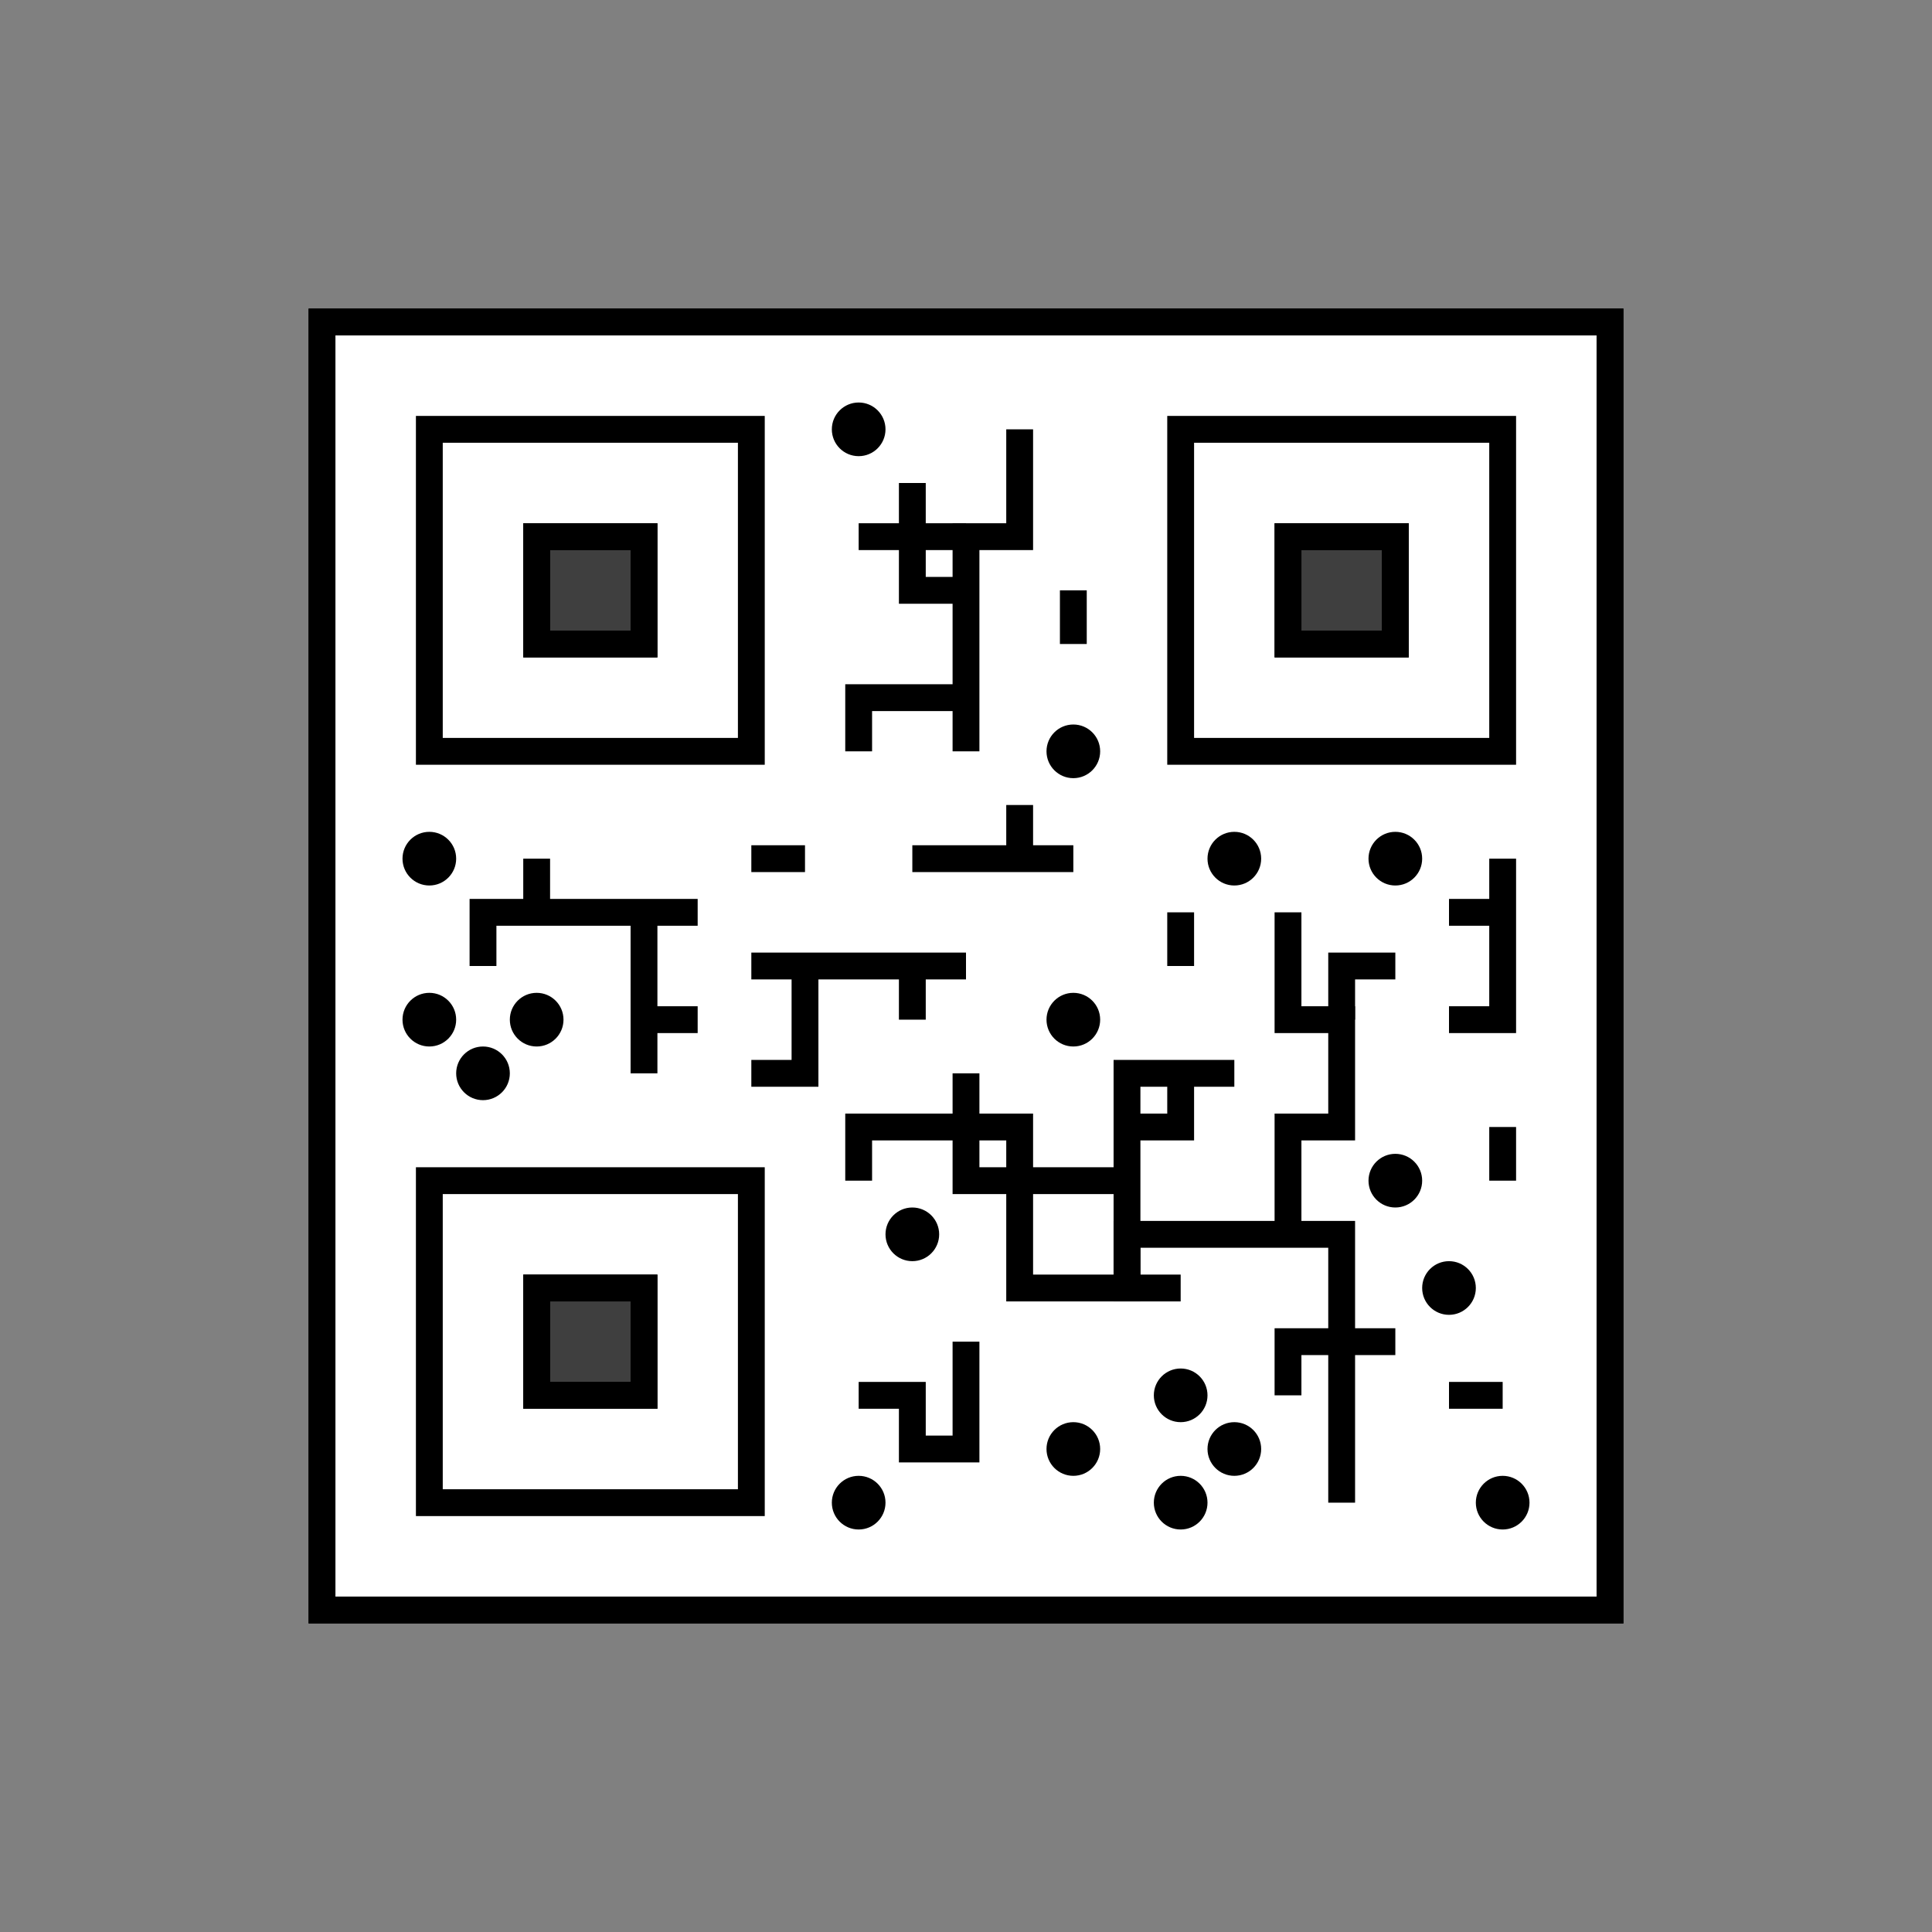 <svg id="emoji" viewBox="0 0 72 72" xmlns="http://www.w3.org/2000/svg" width="64" height="64">
  <rect x="0" y="0" width="72" height="72" fill="#808080" stroke="none"/>
  <g id="line-supplement">
    <rect x="20" y="20" width="4" height="4" fill="#000"/>
    <rect x="20" y="48" width="4" height="4" fill="#000"/>
    <rect x="48" y="20" width="4" height="4" fill="#000"/>
  </g>
  <g id="color">
    <rect x="12" y="12" width="48" height="48" fill="#fff" stroke="#000" strokeLinejoin="round" strokeWidth="2"/>
    <rect x="20" y="20" width="4" height="4" fill="#3F3F3F" stroke="#000" strokeLinejoin="round" strokeWidth="2"/>
    <rect x="20" y="48" width="4" height="4" fill="#3F3F3F" stroke="#000" strokeLinejoin="round" strokeWidth="2"/>
    <rect x="48" y="20" width="4" height="4" fill="#3F3F3F" stroke="#000" strokeLinejoin="round" strokeWidth="2"/>
  </g>
  <g id="line">
    <circle cx="18" cy="40" r="1" fill="#000"/>
    <circle cx="16" cy="38" r="1" fill="#000"/>
    <circle cx="20" cy="38" r="1" fill="#000"/>
    <circle cx="34" cy="46" r="1" fill="#000"/>
    <circle cx="40" cy="38" r="1" fill="#000"/>
    <circle cx="40" cy="28" r="1" fill="#000"/>
    <circle cx="32" cy="16" r="1" fill="#000"/>
    <circle cx="46" cy="32" r="1" fill="#000"/>
    <circle cx="52" cy="32" r="1" fill="#000"/>
    <circle cx="52" cy="44" r="1" fill="#000"/>
    <circle cx="54" cy="48" r="1" fill="#000"/>
    <circle cx="56" cy="56" r="1" fill="#000"/>
    <circle cx="32" cy="56" r="1" fill="#000"/>
    <circle cx="44" cy="56" r="1" fill="#000"/>
    <circle cx="46" cy="54" r="1" fill="#000"/>
    <circle cx="44" cy="52" r="1" fill="#000"/>
    <circle cx="16" cy="32" r="1" fill="#000"/>
    <circle cx="40" cy="54" r="1" fill="#000"/>
    <rect x="12" y="12" width="48" height="48" fill="none" stroke="#000" strokeLinejoin="round" strokeWidth="2"/>
    <rect x="16" y="16" width="12" height="12" fill="none" stroke="#000" strokeLinejoin="round" strokeWidth="2"/>
    <rect x="20" y="20" width="4" height="4" fill="none" stroke="#000" strokeLinejoin="round" strokeWidth="2"/>
    <rect x="16" y="44" width="12" height="12" fill="none" stroke="#000" strokeLinejoin="round" strokeWidth="2"/>
    <rect x="20" y="48" width="4" height="4" fill="none" stroke="#000" strokeLinejoin="round" strokeWidth="2"/>
    <rect x="44" y="16" width="12" height="12" fill="none" stroke="#000" strokeLinejoin="round" strokeWidth="2"/>
    <rect x="48" y="20" width="4" height="4" fill="none" stroke="#000" strokeLinejoin="round" strokeWidth="2"/>
    <path fill="none" stroke="#000" strokeLinecap="round" strokeLinejoin="round" strokeWidth="2" d="M18 36V34H26"/>
    <path fill="none" stroke="#000" strokeLinecap="round" strokeLinejoin="round" strokeWidth="2" d="M20 34V32"/>
    <path fill="none" stroke="#000" strokeLinecap="round" strokeLinejoin="round" strokeWidth="2" d="M24 34V40"/>
    <path fill="none" stroke="#000" strokeLinecap="round" strokeLinejoin="round" strokeWidth="2" d="M24 38H26"/>
    <path fill="none" stroke="#000" strokeLinecap="round" strokeLinejoin="round" strokeWidth="2" d="M38 32V30"/>
    <path fill="none" stroke="#000" strokeLinecap="round" strokeLinejoin="round" strokeWidth="2" d="M56 34H54"/>
    <path fill="none" stroke="#000" strokeLinecap="round" strokeLinejoin="round" strokeWidth="2" d="M42 42H44V40"/>
    <path fill="none" stroke="#000" strokeLinecap="round" strokeLinejoin="round" strokeWidth="2" d="M28 32H30"/>
    <path fill="none" stroke="#000" strokeLinecap="round" strokeLinejoin="round" strokeWidth="2" d="M34 32H40"/>
    <path fill="none" stroke="#000" strokeLinecap="round" strokeLinejoin="round" strokeWidth="2" d="M38 16V20H36V28"/>
    <path fill="none" stroke="#000" strokeLinecap="round" strokeLinejoin="round" strokeWidth="2" d="M36 26H32V28"/>
    <path fill="none" stroke="#000" strokeLinecap="round" strokeLinejoin="round" strokeWidth="2" d="M36 20H32"/>
    <path fill="none" stroke="#000" strokeLinecap="round" strokeLinejoin="round" strokeWidth="2" d="M36 22H34V18"/>
    <path fill="none" stroke="#000" strokeLinecap="round" strokeLinejoin="round" strokeWidth="2" d="M28 36H36"/>
    <path fill="none" stroke="#000" strokeLinecap="round" strokeLinejoin="round" strokeWidth="2" d="M30 36V40H28"/>
    <path fill="none" stroke="#000" strokeLinecap="round" strokeLinejoin="round" strokeWidth="2" d="M34 36V38"/>
    <path fill="none" stroke="#000" strokeLinecap="round" strokeLinejoin="round" strokeWidth="2" d="M32 44V42H38V48H42V46H50V56"/>
    <path fill="none" stroke="#000" strokeLinecap="round" strokeLinejoin="round" strokeWidth="2" d="M36 40V44H42M46 40H42V48H44"/>
    <path fill="none" stroke="#000" strokeLinecap="round" strokeLinejoin="round" strokeWidth="2" d="M48 34V38H50V42H48V46"/>
    <path fill="none" stroke="#000" strokeLinecap="round" strokeLinejoin="round" strokeWidth="2" d="M50 38V36H52"/>
    <path fill="none" stroke="#000" strokeLinecap="round" strokeLinejoin="round" strokeWidth="2" d="M52 50H48V52"/>
    <path fill="none" stroke="#000" strokeLinecap="round" strokeLinejoin="round" strokeWidth="2" d="M32 52H34V54H36V50"/>
    <path fill="none" stroke="#000" strokeLinecap="round" strokeLinejoin="round" strokeWidth="2" d="M56 32V38H54"/>
    <path fill="none" stroke="#000" strokeLinecap="round" strokeLinejoin="round" strokeWidth="2" d="M44 36V34"/>
    <path fill="none" stroke="#000" strokeLinecap="round" strokeLinejoin="round" strokeWidth="2" d="M56 42V44"/>
    <path fill="none" stroke="#000" strokeLinecap="round" strokeLinejoin="round" strokeWidth="2" d="M54 52H56"/>
    <path fill="none" stroke="#000" strokeLinecap="round" strokeLinejoin="round" strokeWidth="2" d="M40 22V24"/>
  </g>
</svg>
